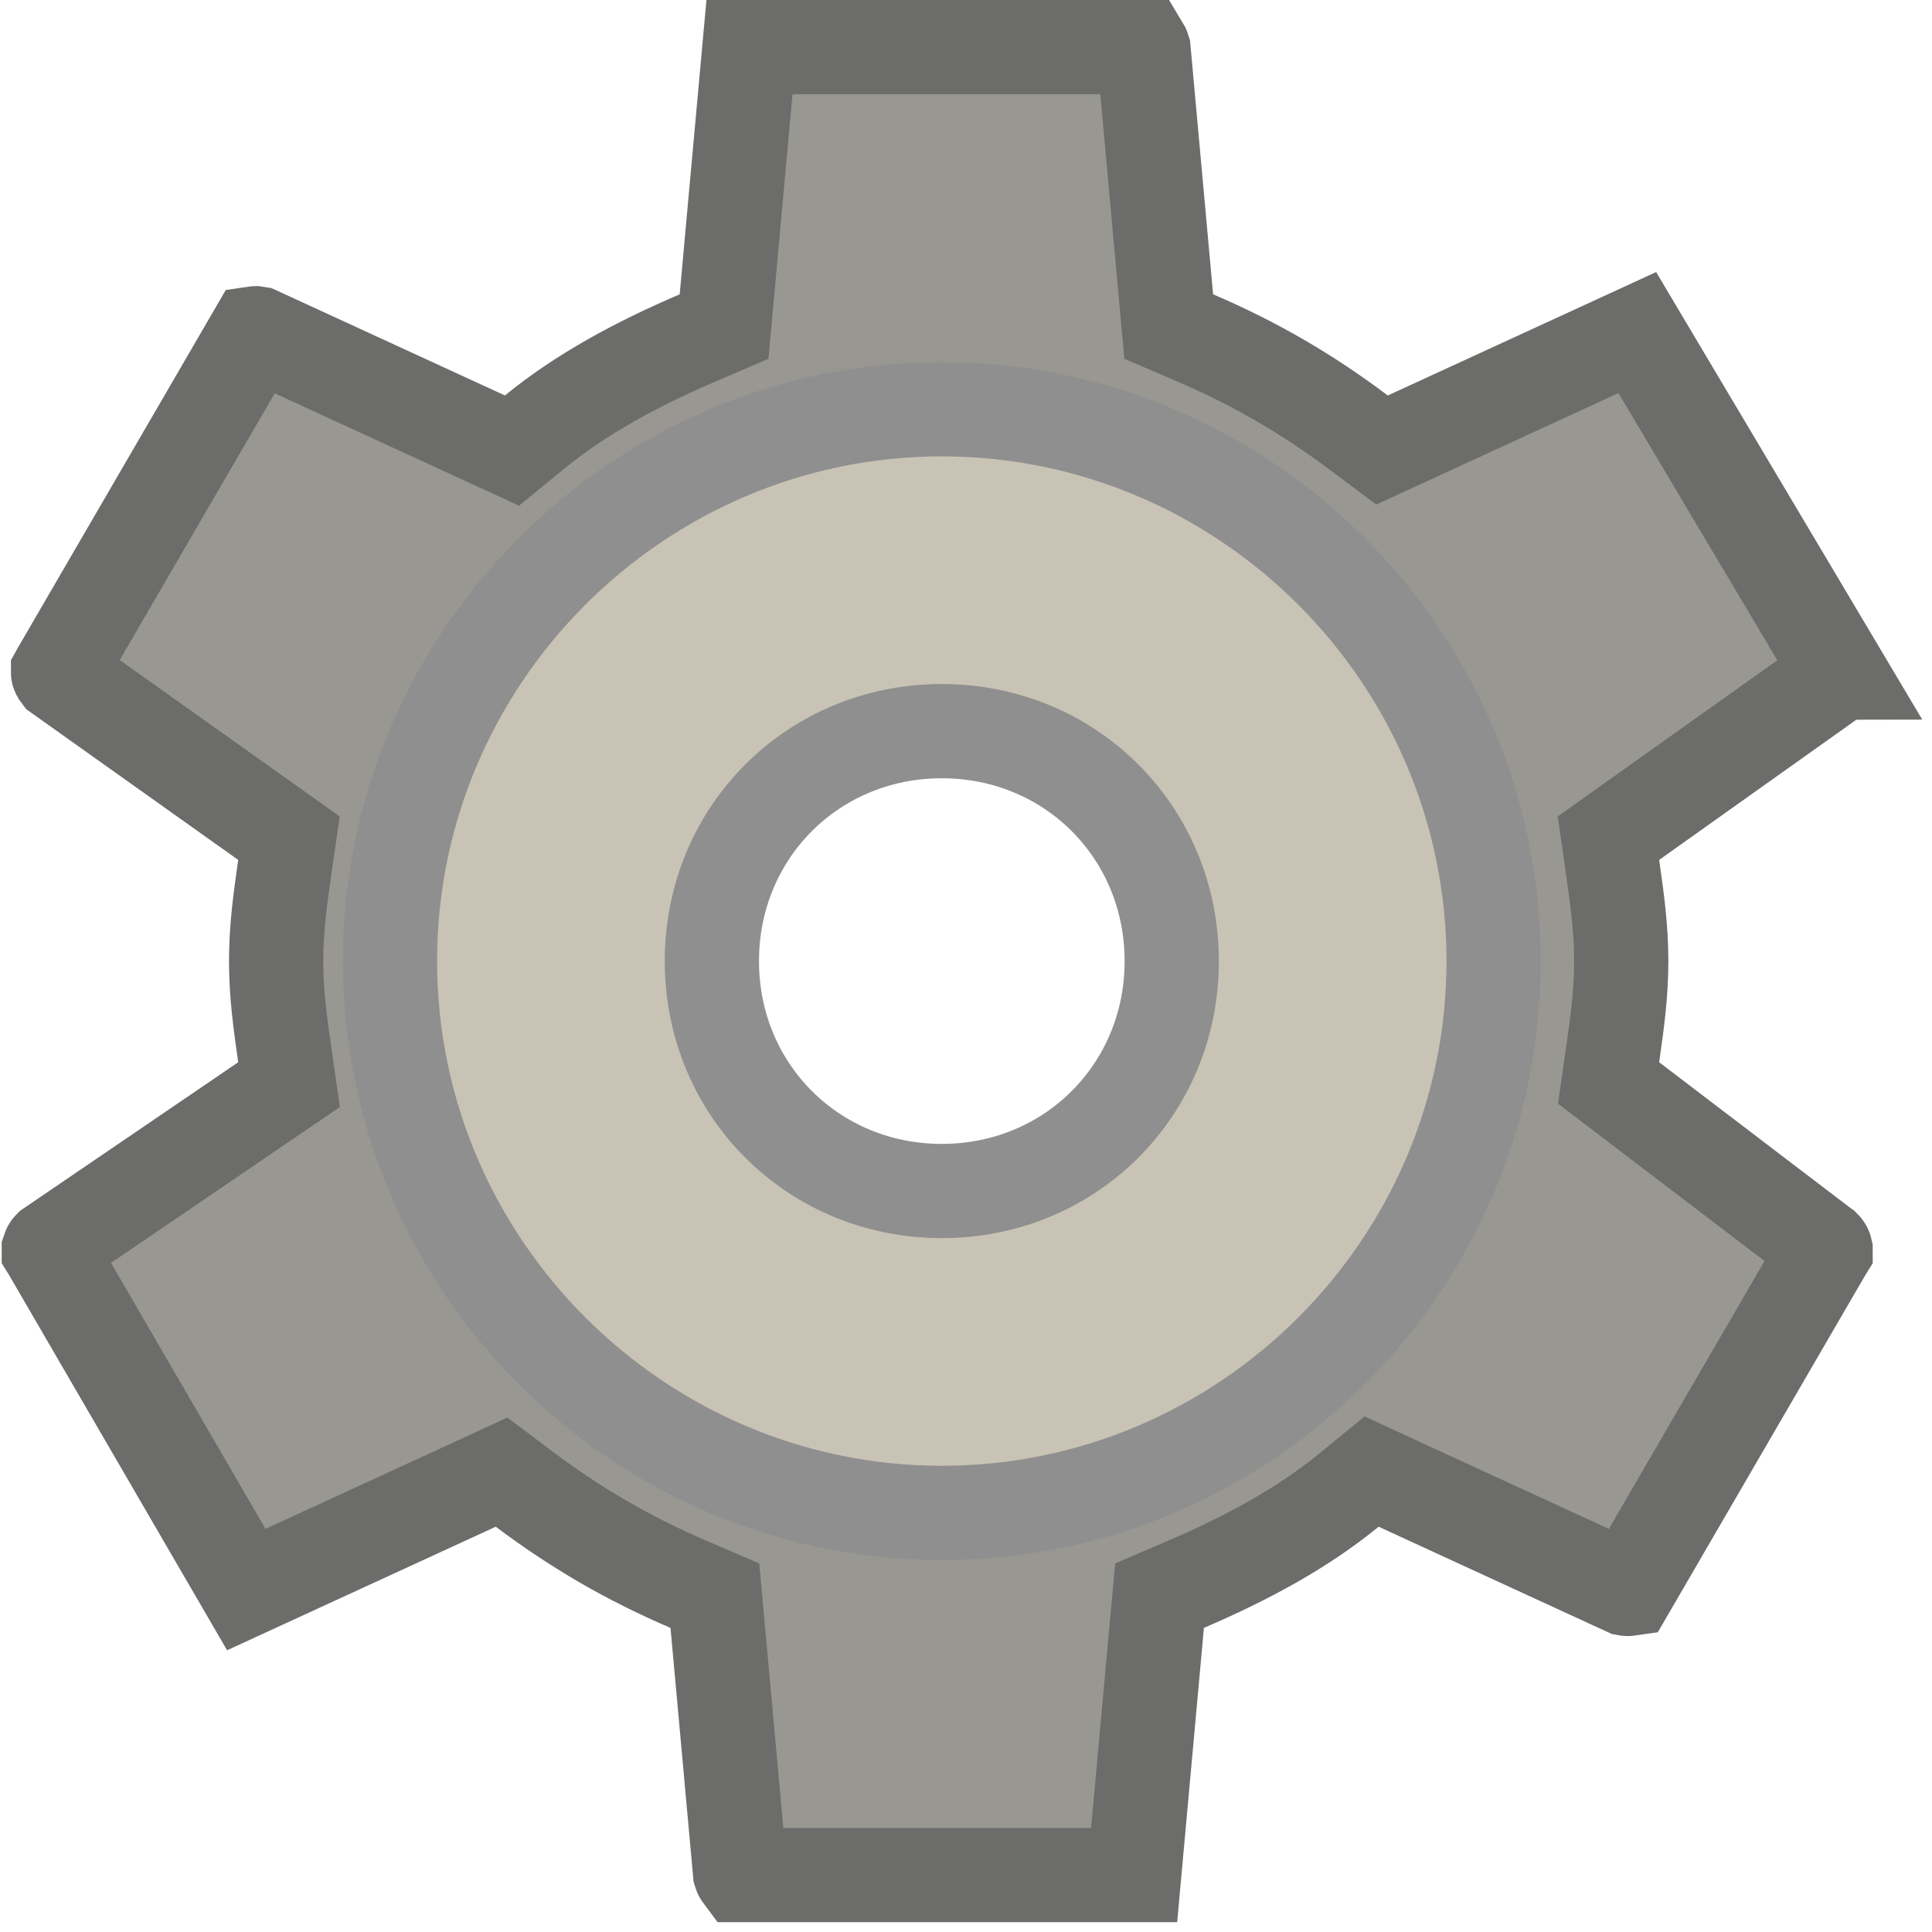 <svg width="41" height="41" viewBox="0 0 41 41" fill="none" xmlns="http://www.w3.org/2000/svg">
<path d="M34.22 22.401L34.137 22.982L34.604 23.338L38.703 26.461L38.703 26.461L38.709 26.465C38.711 26.467 38.718 26.474 38.726 26.486C38.734 26.498 38.739 26.509 38.741 26.518C38.741 26.519 38.742 26.52 38.742 26.521L38.737 26.529L34.559 33.719C34.552 33.72 34.545 33.72 34.537 33.72C34.529 33.72 34.522 33.719 34.517 33.718L29.675 31.491L29.108 31.229L28.624 31.625C27.65 32.422 26.474 33.062 25.155 33.627L24.607 33.862L24.553 34.455L24.068 39.791H15.729C15.726 39.787 15.722 39.781 15.718 39.774C15.713 39.766 15.709 39.757 15.706 39.747L15.225 34.455L15.171 33.862L14.623 33.627C13.331 33.073 12.229 32.431 11.12 31.599L10.644 31.241L10.102 31.491L5.227 33.733L1.041 26.529L1.041 26.529L1.036 26.521C1.036 26.52 1.036 26.519 1.036 26.518C1.039 26.509 1.043 26.498 1.051 26.486C1.056 26.479 1.06 26.474 1.063 26.471L5.618 23.369L6.134 23.018L6.045 22.401C5.947 21.713 5.86 21.096 5.86 20.396C5.86 19.696 5.947 19.079 6.045 18.39L6.132 17.787L5.635 17.434L1.261 14.324C1.258 14.32 1.252 14.315 1.246 14.306C1.239 14.294 1.234 14.282 1.232 14.274C1.231 14.273 1.231 14.271 1.231 14.271L1.236 14.262L5.414 7.073C5.421 7.072 5.428 7.071 5.435 7.071C5.444 7.072 5.451 7.073 5.456 7.074L10.298 9.301L10.865 9.562L11.349 9.166C12.323 8.369 13.499 7.73 14.818 7.165L15.366 6.93L15.42 6.336L15.905 1H24.244C24.247 1.005 24.251 1.01 24.255 1.018C24.259 1.026 24.264 1.034 24.267 1.044L24.748 6.336L24.802 6.93L25.35 7.165C26.641 7.718 27.744 8.361 28.852 9.193L29.329 9.55L29.87 9.301L34.746 7.058L39.035 14.271C39.034 14.271 39.034 14.273 39.034 14.274C39.032 14.282 39.027 14.294 39.019 14.306C39.013 14.315 39.008 14.32 39.004 14.324L34.63 17.434L34.134 17.787L34.22 18.39C34.318 19.079 34.405 19.696 34.405 20.396C34.405 21.096 34.318 21.713 34.22 22.401ZM5.284 33.808C5.284 33.808 5.283 33.808 5.282 33.807L5.284 33.808ZM34.689 6.983C34.689 6.983 34.689 6.984 34.69 6.984C34.689 6.984 34.689 6.983 34.689 6.983ZM9.228 20.396C9.228 26.315 14.067 31.154 19.986 31.154C25.906 31.154 30.745 26.315 30.745 20.396C30.745 14.476 25.906 9.637 19.986 9.637C14.067 9.637 9.228 14.476 9.228 20.396Z" fill="#999791" stroke="#6C6C6A" stroke-width="2"/>
<path d="M19.987 8.685C13.546 8.685 8.276 13.955 8.276 20.396C8.276 26.837 13.546 32.106 19.987 32.106C26.428 32.106 31.697 26.837 31.697 20.396C31.697 13.955 26.428 8.685 19.987 8.685ZM19.987 25.275C17.254 25.275 15.107 23.128 15.107 20.396C15.107 17.663 17.254 15.516 19.987 15.516C22.719 15.516 24.866 17.663 24.866 20.396C24.866 23.128 22.719 25.275 19.987 25.275Z" fill="#C9C3B6" stroke="#8F8F8F" stroke-width="2"/>
</svg>
